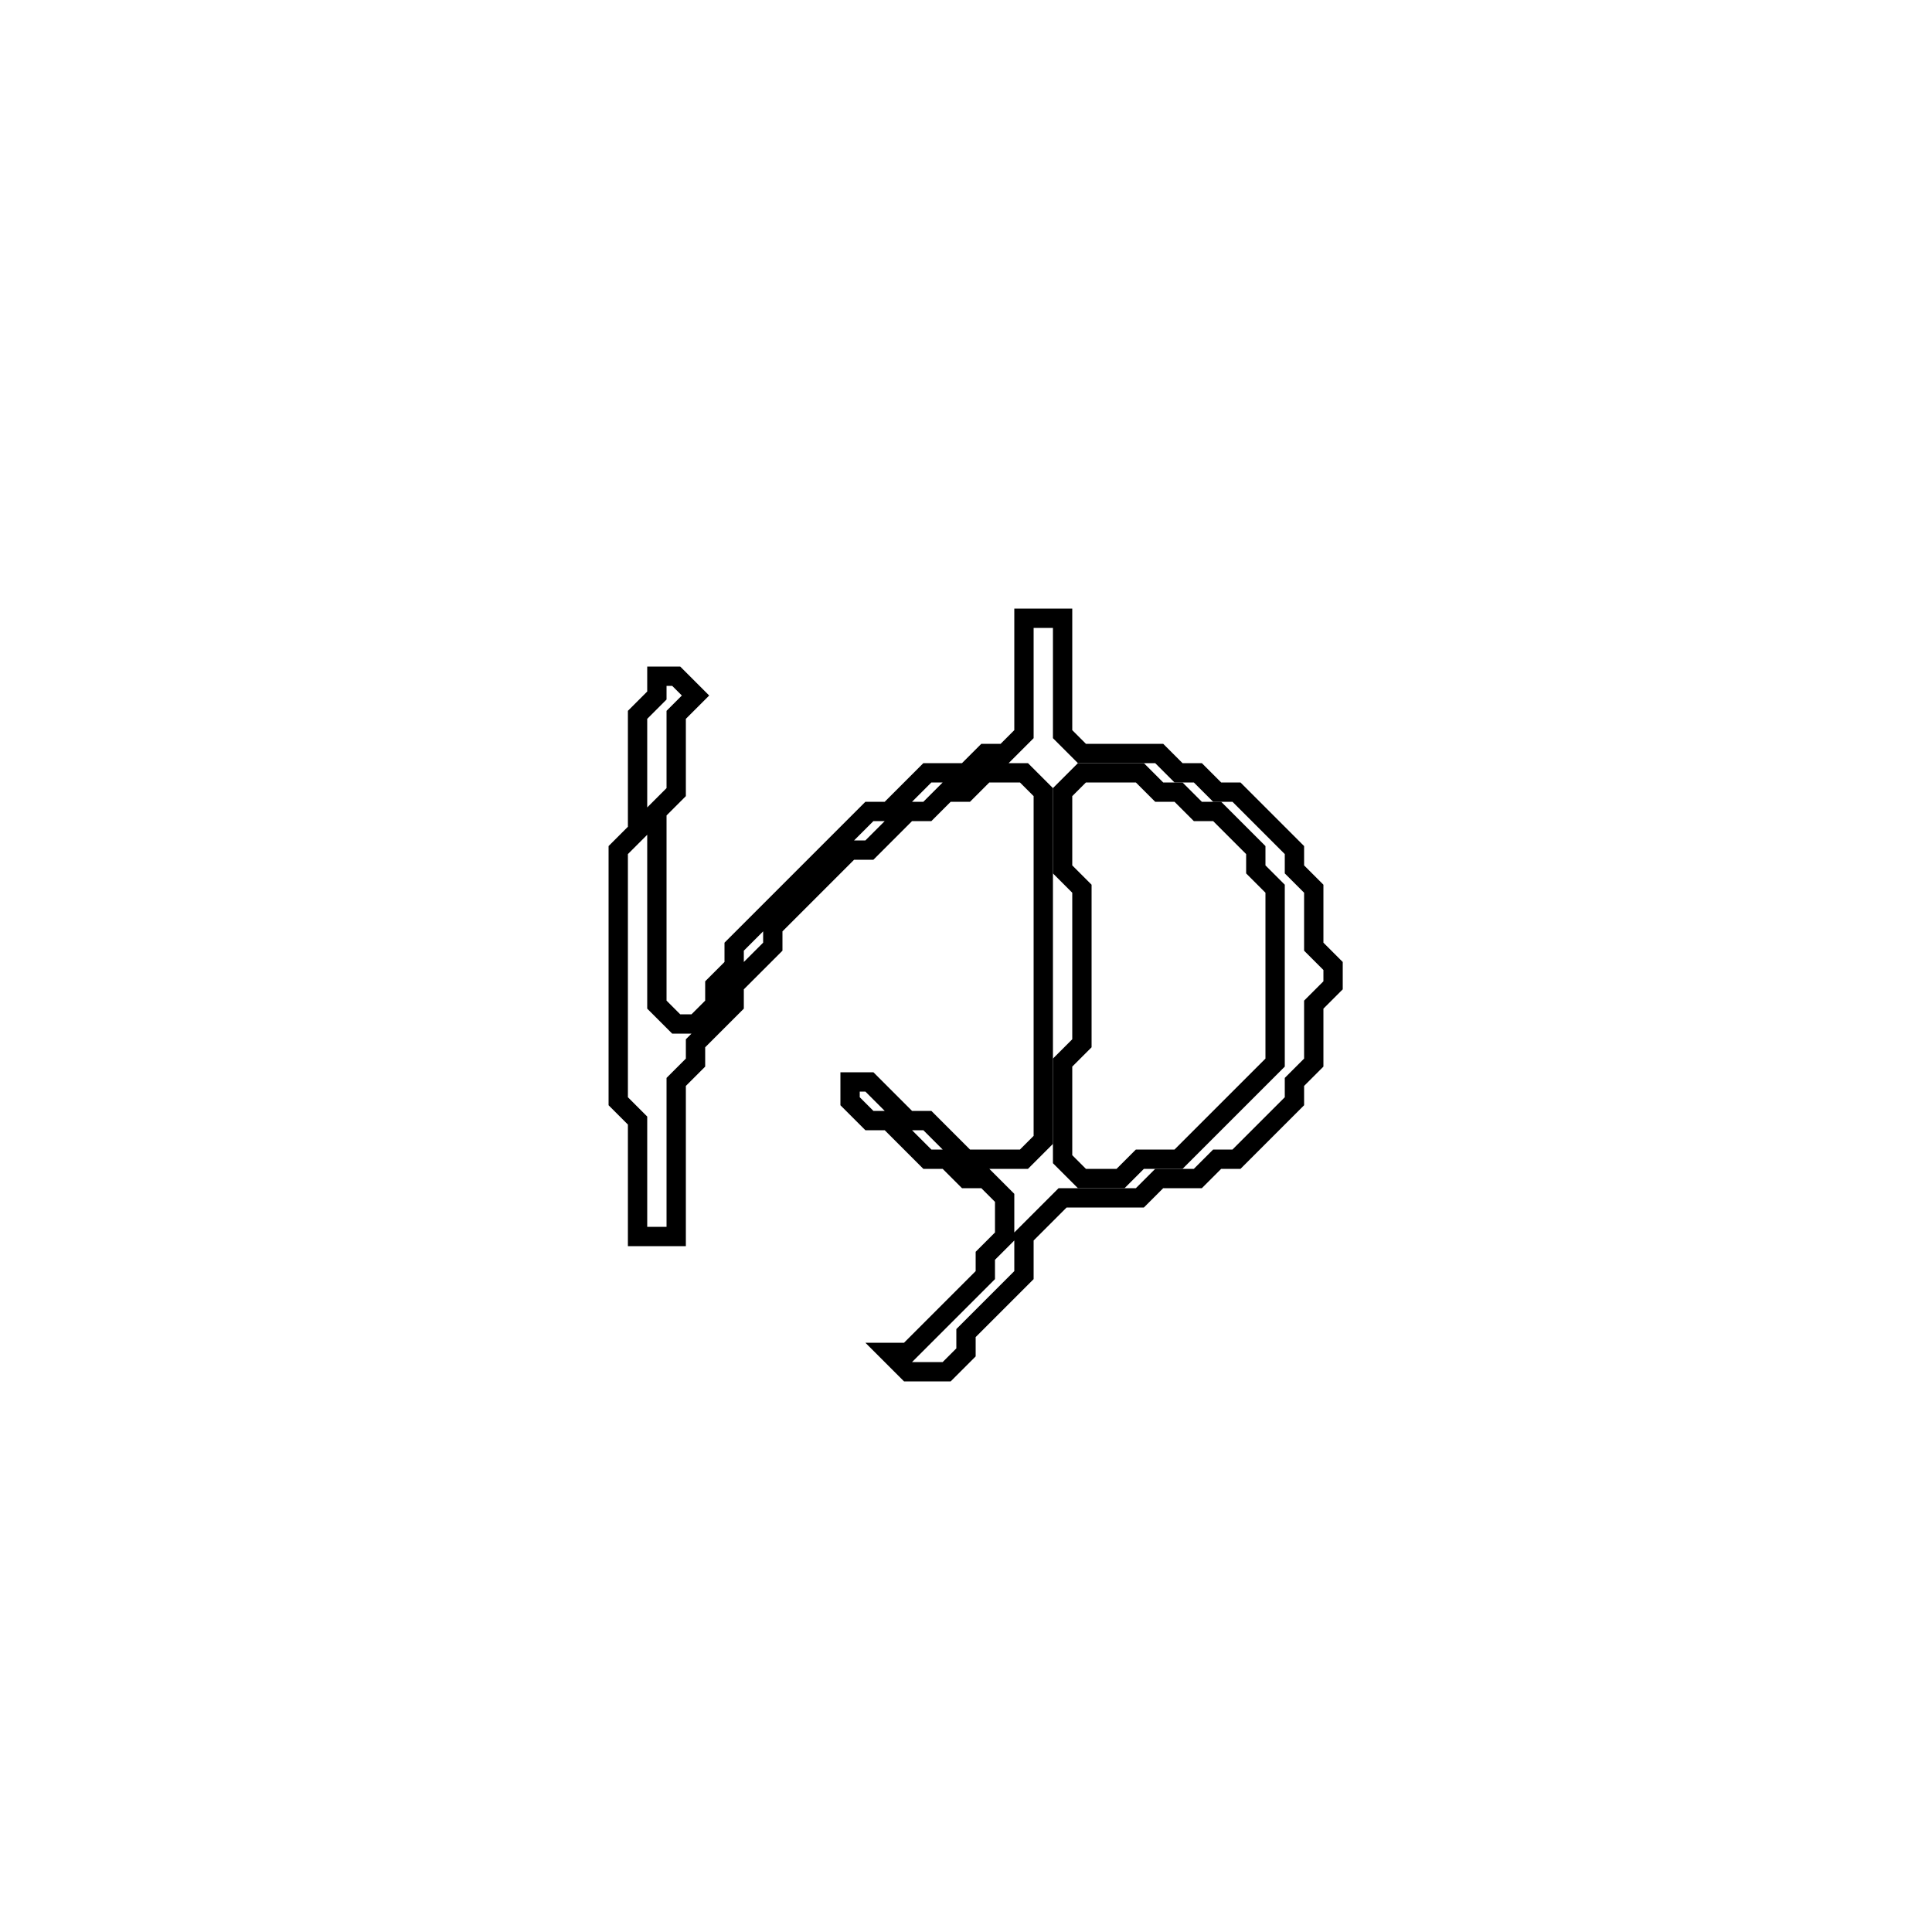 <?xml version="1.0" encoding="utf-8" ?>
<svg baseProfile="full" height="100" version="1.1" width="100" xmlns="http://www.w3.org/2000/svg" xmlns:ev="http://www.w3.org/2001/xml-events" xmlns:xlink="http://www.w3.org/1999/xlink"><defs /><polygon fill="none" id="1" points="53,32 53,38 52,39 51,39 50,40 48,40 46,42 45,42 38,49 38,50 37,51 37,52 36,53 35,53 34,52 34,42 35,41 35,37 36,36 35,35 34,35 34,36 33,37 33,43 32,44 32,57 33,58 33,64 35,64 35,56 36,55 36,54 38,52 38,51 40,49 40,48 44,44 45,44 47,42 48,42 49,41 50,41 51,40 53,40 54,41 54,59 53,60 50,60 48,58 47,58 45,56 44,56 44,57 45,58 46,58 48,60 49,60 50,61 51,61 52,62 52,64 51,65 51,66 47,70 46,70 47,71 49,71 50,70 50,69 53,66 53,64 55,62 59,62 60,61 62,61 63,60 64,60 67,57 67,56 68,55 68,52 69,51 69,50 68,49 68,46 67,45 67,44 64,41 63,41 62,40 61,40 60,39 56,39 55,38 55,32" stroke="black" stroke-width="1" /><polygon fill="none" id="2" points="55,41 56,40 59,40 60,41 61,41 62,42 63,42 65,44 65,45 66,46 66,55 61,60 59,60 58,61 56,61 55,60 55,55 56,54 56,46 55,45" stroke="black" stroke-width="1" /></svg>